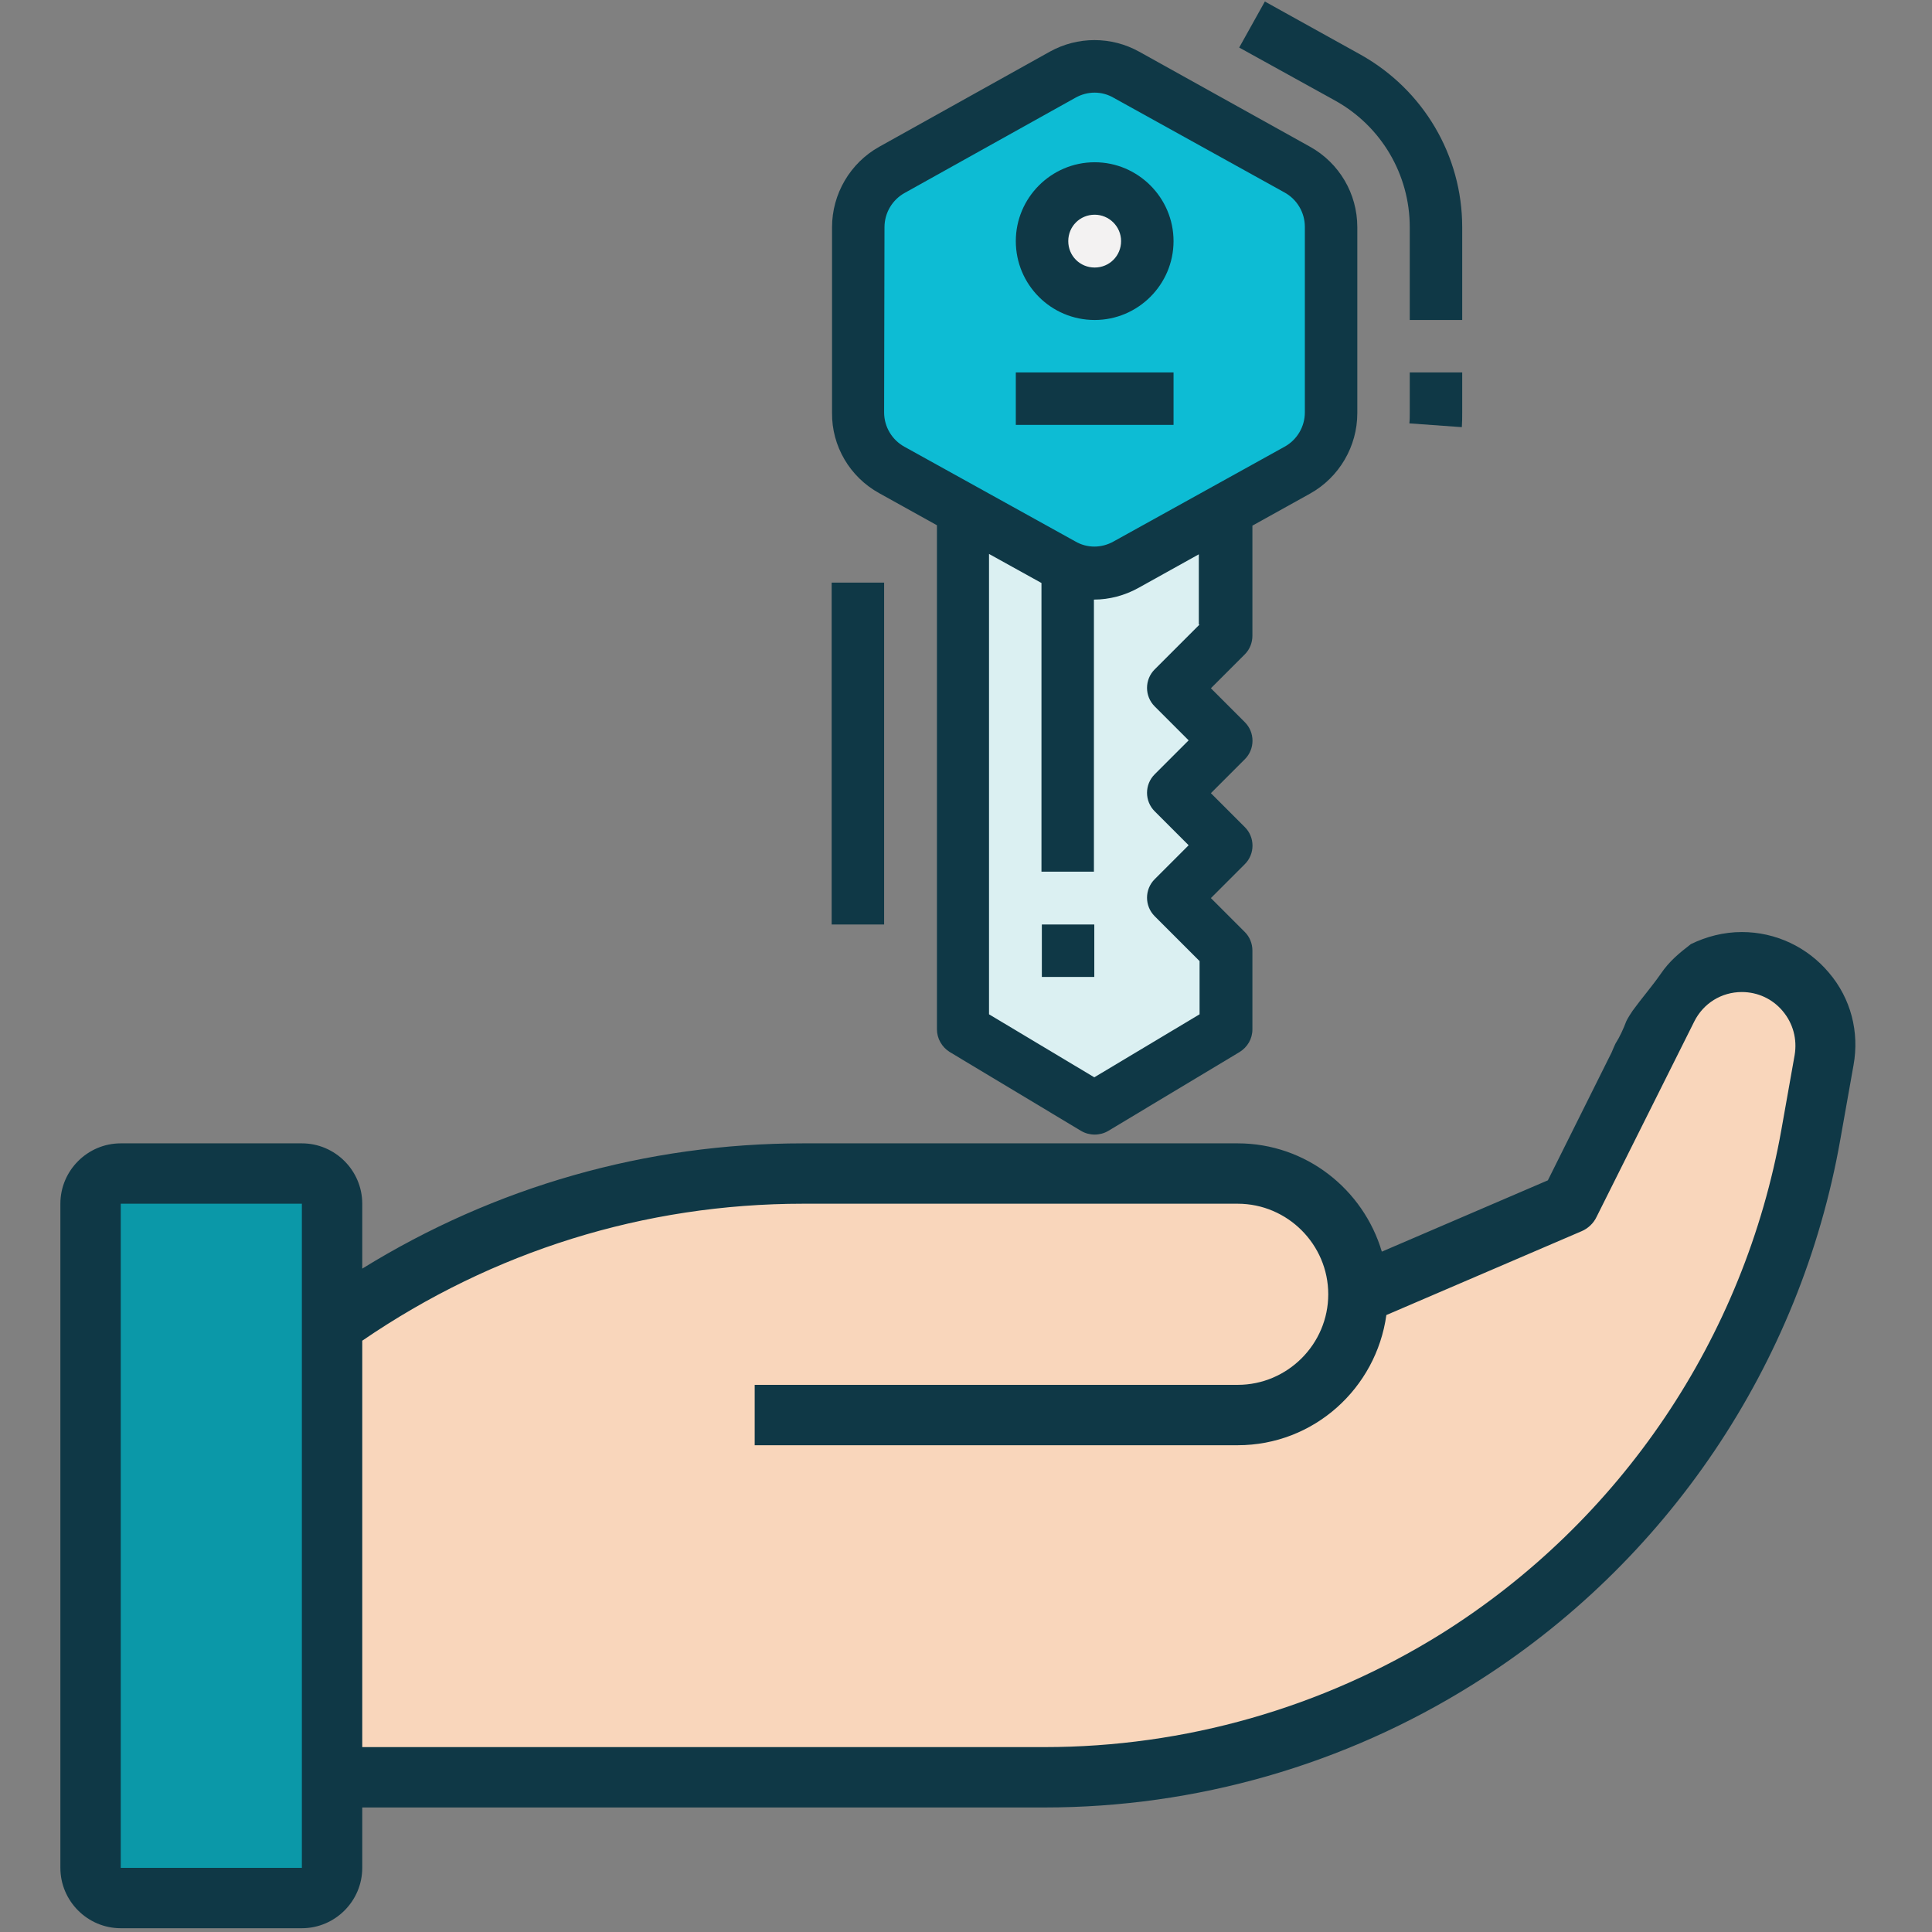 <?xml version="1.0" encoding="utf-8"?>
<!-- Generator: Adobe Illustrator 21.0.2, SVG Export Plug-In . SVG Version: 6.00 Build 0)  -->
<svg version="1.1" id="Слой_1" xmlns="http://www.w3.org/2000/svg" xmlns:xlink="http://www.w3.org/1999/xlink" x="0px" y="0px"
	 viewBox="0 0 512 512" style="enable-background:new 0 0 512 512;" xml:space="preserve">
<rect x="0" y="0" width="512" height="512" fill="#808080" stroke="none"/>
<style type="text/css">
	.st0{fill:#DBF0F2;}
	.st1{fill:#0DBCD4;}
	.st2{fill:#F3F2F2;}
	.st3{fill:#0F3846;}
	.st4{fill:#F9D6BB;}
	.st5{fill:#0B98A8;}
</style>
<g id="Filledotuline">
	<path class="st0" d="M324.9,119.6v48.7l-13.9,14l13.9,13.9L311,210.1l13.9,13.9L311,238l13.9,13.9v20.9l-34.8,20.9l-34.8-20.9
		V119.6H324.9z"/>
	<path class="st1" d="M227.4,60.2v49.2c0,6.3,3.4,12.1,9,15.2l45.3,25.1c5.3,2.9,11.7,2.9,16.9,0l45.3-25.1c5.5-3.1,9-8.9,9-15.2
		V60.2c0-6.3-3.4-12.1-9-15.2l-45.3-25.1c-5.3-2.9-11.7-2.9-16.9,0L236.4,45C230.8,48.1,227.4,53.9,227.4,60.2L227.4,60.2z"/>
	<circle class="st2" cx="290.1" cy="63.9" r="13.9"/>
	<path class="st3" d="M373.6,109.4c0,0.9,0,1.9-0.1,2.8l13.9,1c0.1-1.3,0.1-2.5,0.1-3.8V98.7h-13.9V109.4z"/>
	<path class="st3" d="M373.6,60.2v24.6h13.9V60.2c0-19-10.3-36.4-26.9-45.7L335.2,0.4l-6.8,12.2l25.5,14.1
		C366.1,33.5,373.6,46.3,373.6,60.2z"/>
	<path class="st3" d="M233,130.7l15.3,8.5v133.6c0,2.4,1.3,4.7,3.4,6l34.8,20.9c2.2,1.3,5,1.3,7.2,0l34.8-20.9
		c2.1-1.3,3.4-3.5,3.4-6v-20.9c0-1.8-0.7-3.6-2-4.9l-9-9l9-9c2.7-2.7,2.7-7.1,0-9.8l0,0l-9-9l9-9c2.7-2.7,2.7-7.1,0-9.8l0,0l-9-9
		l9-9c1.3-1.3,2-3.1,2-4.9v-29.2l15.3-8.5c7.7-4.3,12.5-12.5,12.5-21.3V60.2c0-8.9-4.8-17-12.5-21.3l-45.3-25.2
		c-7.4-4.1-16.3-4.1-23.7,0L233,38.9c-7.7,4.3-12.5,12.5-12.5,21.3v49.2C220.4,118.2,225.2,126.4,233,130.7L233,130.7z M317.9,165.5
		L306,177.4c-2.7,2.7-2.7,7.1,0,9.8l0,0l9,9l-9,9c-2.7,2.7-2.7,7.1,0,9.8l0,0l9,9l-9,9c-2.7,2.7-2.7,7.1,0,9.8l0,0l11.9,11.9v14.1
		L290,285.5l-27.9-16.7v-122l13.9,7.7V231h13.9v-72.1c4.1,0,8.2-1.1,11.8-3.1l16-8.9v18.6H317.9z M234.4,60.2c0-3.8,2.1-7.3,5.4-9.1
		L285,25.9c3.2-1.8,7-1.8,10.1,0L340.4,51c3.3,1.8,5.4,5.3,5.4,9.1v49.2c0,3.8-2.1,7.3-5.4,9.1l-45.3,25.1c-3.2,1.8-7,1.8-10.1,0
		l-45.3-25.1c-3.3-1.8-5.4-5.3-5.4-9.1L234.4,60.2L234.4,60.2z"/>
	<path class="st3" d="M290.1,84.8c11.5,0,20.9-9.4,20.9-20.9S301.6,43,290.1,43s-20.9,9.4-20.9,20.9S278.5,84.8,290.1,84.8z
		 M290.1,56.9c3.8,0,7,3.1,7,7s-3.1,7-7,7s-7-3.1-7-7S286.2,56.9,290.1,56.9z"/>
	<path class="st3" d="M269.2,98.7H311v13.9h-41.8V98.7z"/>
	<path class="st3" d="M276.1,245H290v13.9h-13.9V245z"/>
	<path class="st3" d="M220.4,154.4h13.9V245h-13.9V154.4z"/>
</g>
<path class="st4" d="M461.7,255c-8.4,0-16,4.7-19.8,12.2L440,271l-24,48l-56,24c0-17.7-14.3-32-32-32H212.8
	c-44.8,0-88.4,14-124.8,40v120h188.8c38.7,0,76.5-10.9,109.3-31.4c49.6-31,83.6-81.5,93.8-139l3.5-19.7
	C485.8,267.4,475.4,255,461.7,255z"/>
<path class="st5" d="M80,311H32c-4.4,0-8,3.6-8,8v176c0,4.4,3.6,8,8,8h48c4.4,0,8-3.6,8-8V319C88,314.6,84.4,311,80,311z"/>
<path class="st3" d="M484.7,257.8C479,251,470.6,247,461.6,247c-4.8,0-9.4,1.2-13.5,3.2c-3.1,2.4-5.7,4.5-8,7.9
	c-2.3,3.3-5,6.4-7.4,9.7c-0.6,0.9-1.2,1.8-1.7,2.8c-0.8,2.1-1.7,4.1-2.9,6c-0.3,0.7-0.7,1.5-1,2.3c-0.3,0.6-0.6,1.2-0.9,1.8
	l-16,32.1l-44,18.9c-4.9-16.5-20.1-28.7-38.2-28.7H212.8c-41.6,0-81.7,11.5-116.8,33.2V319c0-8.8-7.2-16-16-16H32
	c-8.8,0-16,7.2-16,16v176c0,8.8,7.2,16,16,16l0,0h48c8.8,0,16-7.2,16-16v-16h180.8c40.2,0,79.5-11.3,113.5-32.6
	c51.4-32.1,86.9-84.8,97.4-144.4l3.5-19.7C492.8,273.5,490.5,264.6,484.7,257.8z M32,495V319h48v176H32z M475.6,279.6l-3.5,19.7
	c-9.8,55.2-42.6,103.9-90.2,133.7c-31.5,19.6-67.9,30-105.1,30H96V355.3c34.6-23.7,74.8-36.3,116.8-36.3H328c13.2,0,24,10.8,24,24
	s-10.8,24-24,24H200v16h128c20.2,0,36.7-15.1,39.4-34.5l51.7-22.2c1.7-0.7,3.2-2.1,4-3.8l25.9-51.8c2.4-4.8,7.2-7.8,12.6-7.8
	c4.2,0,8.1,1.8,10.8,5C475.2,271.2,476.3,275.4,475.6,279.6z"/>
</svg>

